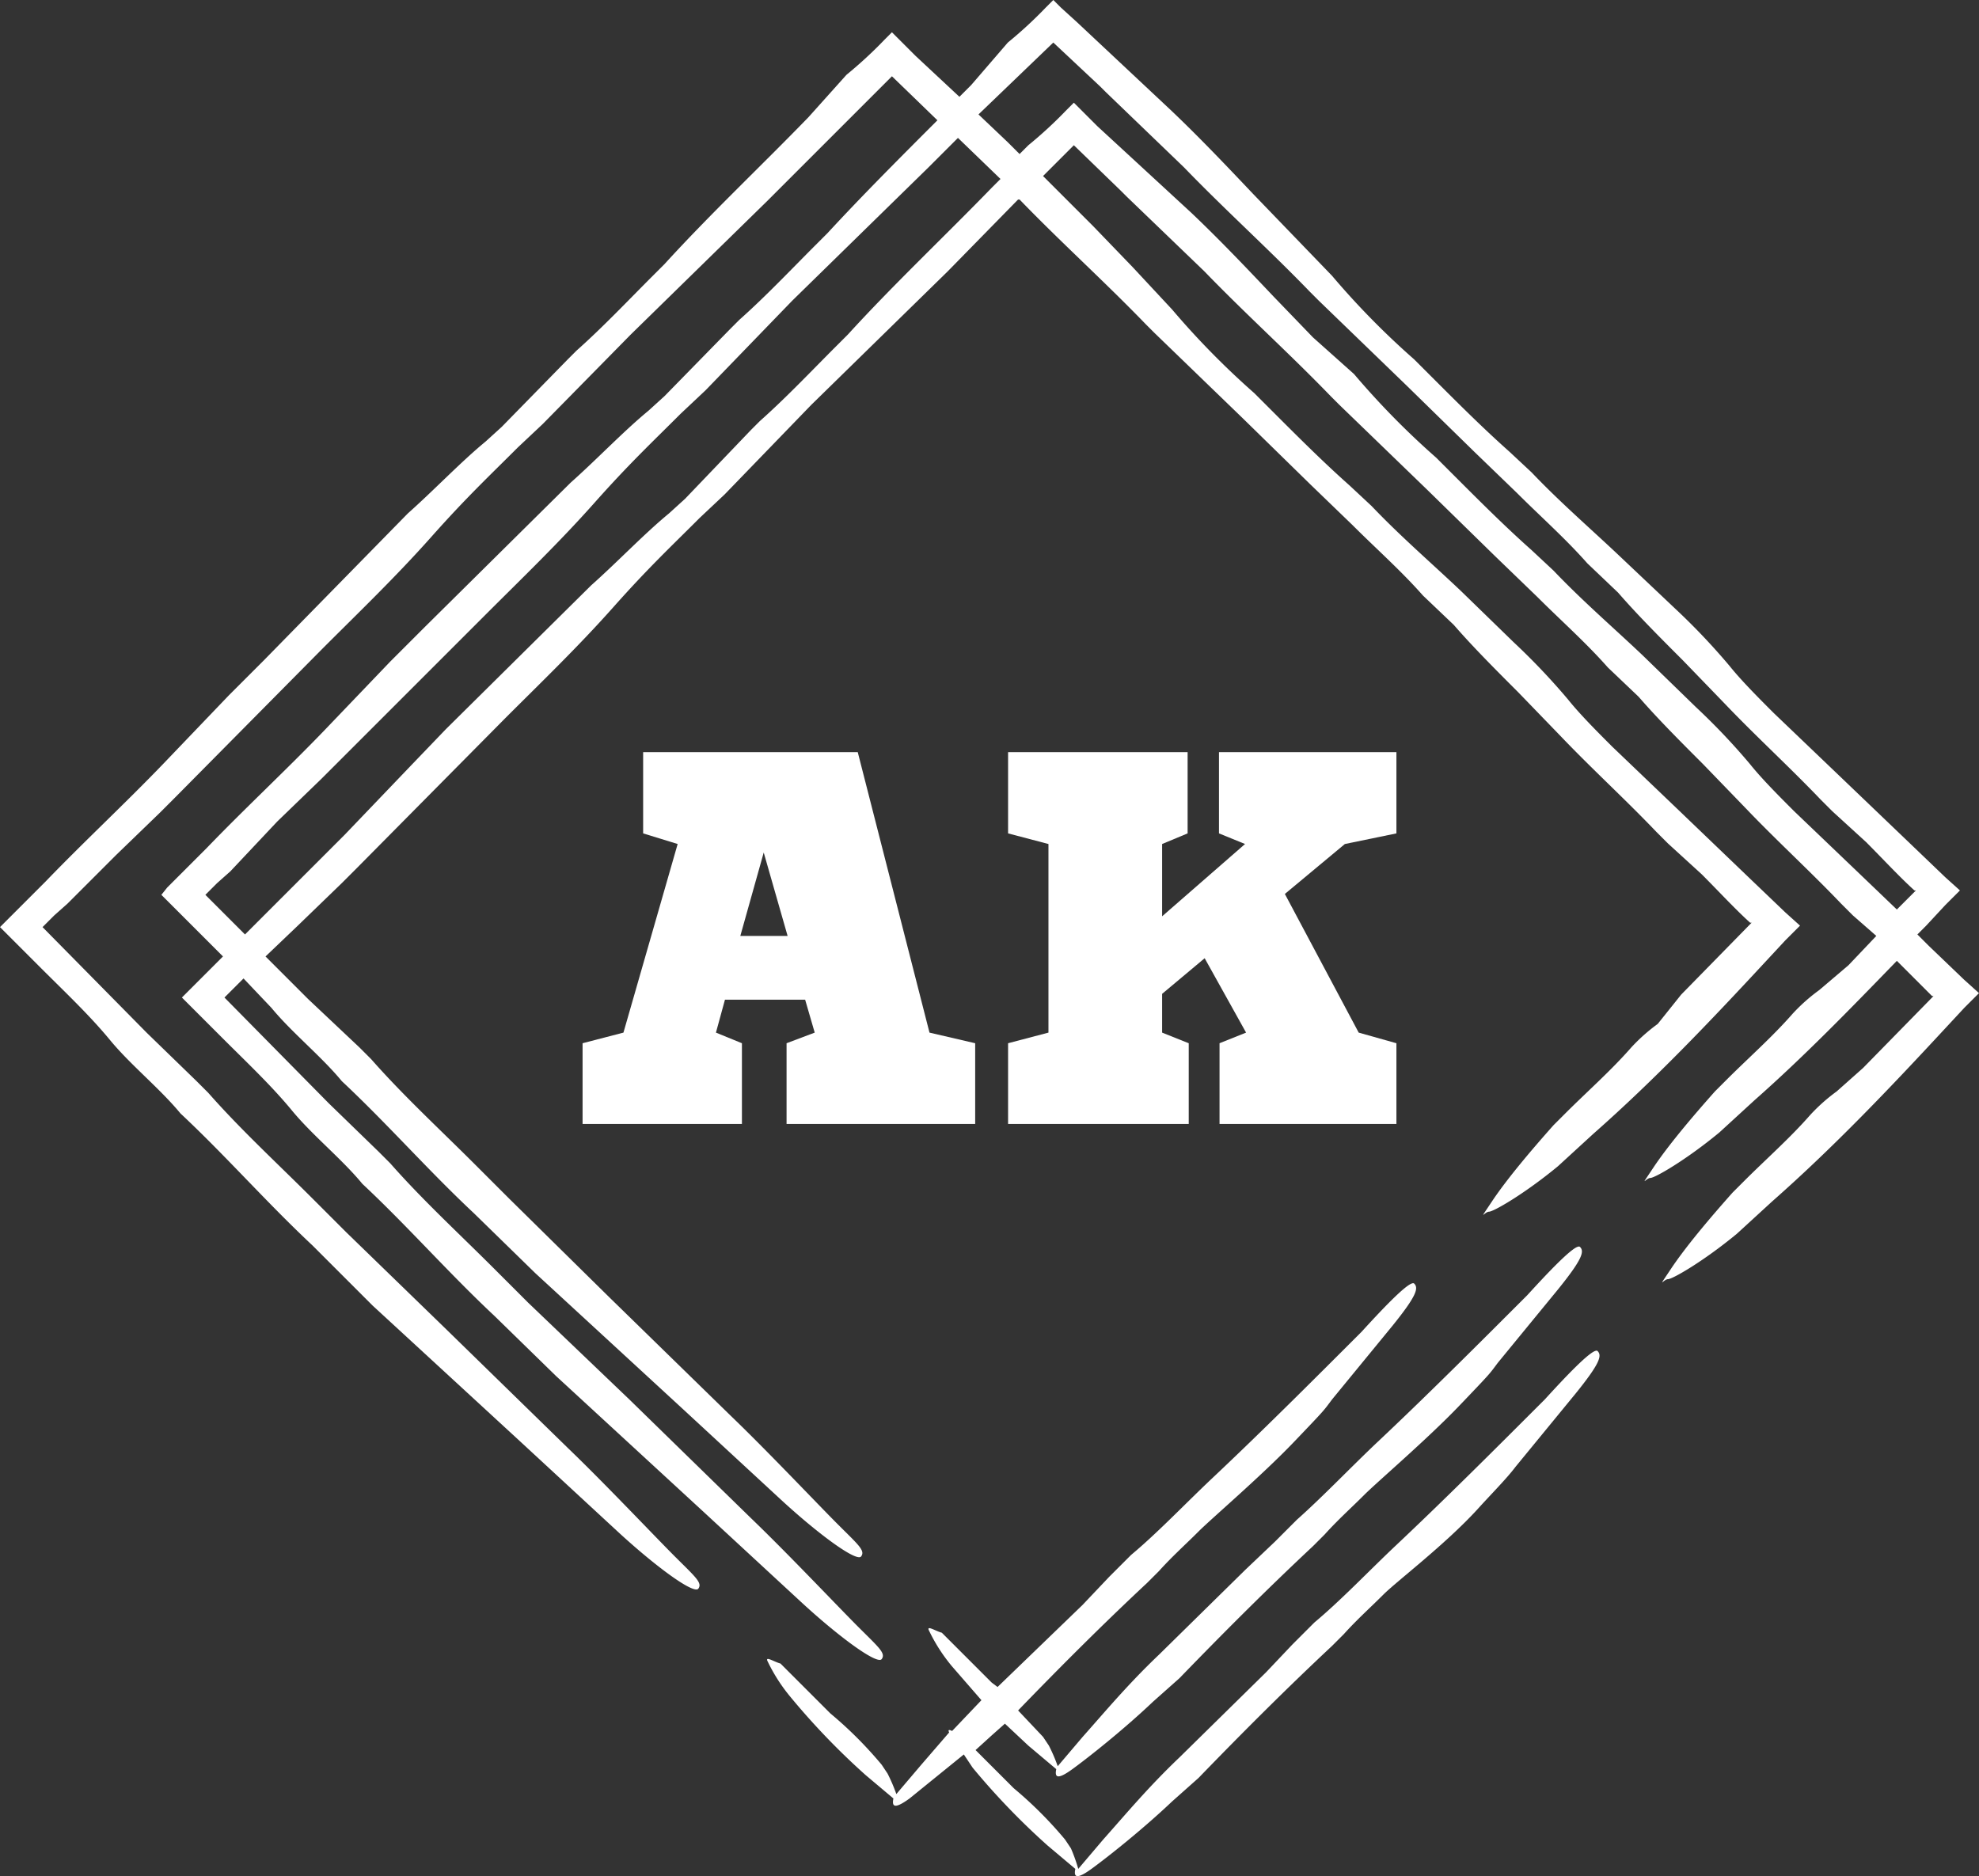<svg xmlns="http://www.w3.org/2000/svg" version="1.1" xmlns:xlink="http://www.w3.org/1999/xlink" xmlns:svgjs="http://svgjs.com/svgjs" height="268.577" width="283.29"><rect width="100%" height="100%" fill="#333333" stroke="none"/><defs id="1"></defs><g id="2" rel="mainfill" name="main_text" xmlns:name="main_text" transform="translate(82.025,-79.096)" fill="#ffffff"><path d="M51.03 226.92L40.76 186.77L10.04 186.77L10.04 198.40L14.98 199.92L7.22 226.92L1.37 228.44L1.37 240L24.18 240L24.18 228.44L20.46 226.92L21.75 222.21L33.23 222.21L34.60 226.92L30.57 228.44L30.57 240L57.57 240L57.57 228.44L51.03 226.92M27.30 201.14L30.72 213.08L23.95 213.08L27.30 201.14ZM117.87 198.40L117.87 186.77L92.47 186.77L92.47 198.40L96.20 199.92L84.33 210.27L84.33 199.92L87.98 198.40L87.98 186.77L62.28 186.77L62.28 198.40L68.06 199.92L68.06 226.92L62.28 228.44L62.28 240L88.14 240L88.14 228.44L84.33 226.92L84.33 221.37L90.42 216.27L96.35 226.92L92.55 228.44L92.55 240L117.87 240L117.87 228.44L112.47 226.92L101.90 207.07L110.49 199.92L117.87 198.40Z" fill="#ffffff" style="fill: rgb(255, 255, 255);"></path></g><g id="3" transform="translate(0,0) scale(2.1)" rel="mainfill" name="outline_container" xmlns:name="outlineContainer_mainfill" fill="#ffffff"><g fill="#ffffff"><path d="M12.8 67.6l-.4.4.4.4 2.4 2.4c1.6 1.6 3.3 3.2 4.7 4.9s3.4 3.3 4.8 5c3.1 2.9 5.9 6.1 9 9l4.2 4.1 10.1 9.3 6.6 6.1c2.6 2.4 5.2 4.3 5.5 3.9s-.2-.8-1.6-2.2-4.8-5-7.3-7.4l-8.3-8.1-6.9-6.6-2.3-2.3c-2.4-2.4-4.9-4.7-7.1-7.2l-.8-.8-3.4-3.3-7.1-7.2.8-.8.5-.5 1.9 2c1.4 1.7 3.4 3.3 4.8 5 3.1 2.9 5.9 6.1 9 9l4.2 4.1 10.1 9.3 6.6 6.1c2.6 2.4 5.2 4.3 5.5 3.9s-.2-.8-1.6-2.2-4.8-5-7.3-7.4l-8.3-8.1-6.8-6.7-2.3-2.3c-2.4-2.4-4.9-4.7-7.1-7.2l-.8-.8-3.5-3.3-2.9-2.9 2.2-2.1 3-2.9 1-1L34.4 49c2.5-2.5 5-4.9 7.4-7.6s3.9-4.1 5.9-6.1l1.7-1.6 5.9-6.1 9.3-9.1 4.8-4.9h.1c2.8 2.9 5.8 5.6 8.6 8.5l.6.6 6 5.8 4.6 4.5 2.9 2.8c1.6 1.6 3.3 3.1 4.8 4.8l2.1 2c1.3 1.5 2.9 3.1 4.4 4.6l2.9 3c2.1 2.2 4.4 4.3 6.5 6.5l.8.8 2.3 2.1c1.1 1.1 2.3 2.4 3.3 3.3h.1l-4.8 4.9-1.6 2a12.2 12.2 0 0 0-1.8 1.6c-1.4 1.6-3 3-4.5 4.5l-.8.8c-1.6 1.8-3.2 3.7-4.2 5.2s-.5.7-.2.7 2.4-1.2 4.7-3.1l2.4-2.2c4.2-3.7 8-7.7 11.8-11.8l1.3-1.4 1-1-1-.9-2.3-2.2-4.9-4.7-4.6-4.4c-1-1-2.2-2.2-3-3.2a45.7 45.7 0 0 0-3.7-3.9l-3.6-3.5c-2-1.9-4.1-3.7-6.1-5.8L92 33.1c-1.8-1.6-3.5-3.3-5.3-5.1l-1.2-1.2a55.2 55.2 0 0 1-5.6-5.7l-2.7-2.9-2.7-2.8-3.4-3.4 2.1-2.1 3.2 3.1.4.4 5.3 5.1c2.8 2.9 5.8 5.6 8.6 8.5l.6.6 6 5.8 4.6 4.5 2.9 2.8c1.6 1.6 3.3 3.1 4.8 4.8l2.1 2c1.3 1.5 2.9 3.1 4.4 4.6l2.9 3c2.1 2.2 4.4 4.3 6.5 6.5l.8.8 1.6 1.4-1.9 2-2 1.7a12.2 12.2 0 0 0-1.8 1.6c-1.4 1.6-3 3-4.5 4.5l-.8.8c-1.6 1.8-3.2 3.7-4.2 5.2s-.5.7-.2.7 2.4-1.2 4.7-3.1l2.4-2.2c3.4-3 6.5-6.2 9.7-9.5l2.4 2.4h.1l-4.8 4.9-1.8 1.6a12.2 12.2 0 0 0-1.8 1.6c-1.4 1.6-3 3-4.5 4.5l-.8.8c-1.6 1.8-3.2 3.7-4.2 5.2s-.5.7-.2.7 2.4-1.2 4.7-3.1l2.4-2.2c4.2-3.7 8-7.7 11.8-11.8l1.3-1.4 1-1-1-.9-2.4-2.3-.8-.8.6-.6 1.3-1.4 1-1-1-.9-2.4-2.3-4.7-4.5-4.6-4.4c-1-1-2.2-2.2-3-3.2a45.2 45.2 0 0 0-3.7-3.9l-3.7-3.5c-2-1.9-4.1-3.7-6.1-5.8l-1.5-1.4c-1.8-1.6-3.5-3.3-5.3-5.1l-1.2-1.2a54.4 54.4 0 0 1-5.6-5.7L88.1 16l-2.7-2.8c-1.8-1.9-3.7-3.9-5.6-5.7l-6.4-6-1.1-1-.5-.5-.5.5a29.1 29.1 0 0 1-2.6 2.4l-2.5 2.9-.8.8-3-2.8-1.1-1.1-.5-.5-.5.5a29.3 29.3 0 0 1-2.6 2.4L55.1 8c-3.2 3.3-6.7 6.6-9.8 10l-.8.8c-1.7 1.7-3.4 3.5-5.2 5.1l-.6.6-4.5 4.6-1.1 1c-1.7 1.4-3.5 3.3-5.3 4.9L18 45l-2.4 2.4-4.5 4.7c-2.6 2.7-5.4 5.3-8 8L.4 62.8l-.4.4.4.4L2.8 66c1.6 1.6 3.3 3.2 4.7 4.9s3.4 3.3 4.8 5c3.1 2.9 5.9 6.1 9 9l4.1 4.1 10.1 9.3 6.6 6.1c2.6 2.4 5.2 4.3 5.5 3.9s-.2-.8-1.6-2.2-4.8-5-7.3-7.4l-8.3-8.1-6.8-6.6-2.3-2.3c-2.4-2.4-4.9-4.7-7.1-7.2l-.8-.8-3.4-3.3-7.1-7.2.8-.8.9-.8 3.3-3.3 3-2.9 1-1L22 44.2c2.5-2.5 5-4.9 7.4-7.6s3.9-4.1 5.9-6.1l1.7-1.6 6-6.1 9.3-9.1 8.5-8.5 3.1 3c-2.5 2.5-5.1 5.1-7.5 7.7l-.8.8c-1.7 1.7-3.4 3.5-5.2 5.1l-.6.6-4.5 4.6-1.1 1c-1.7 1.4-3.5 3.3-5.3 4.9L29 42.7l-2.4 2.4-4.5 4.7c-2.6 2.7-5.4 5.3-8 8l-2.7 2.7-.4.5.4.4 2.4 2.4 1.4 1.4zm59-64.7l3.2 3 .4.4 5.3 5.1c2.8 2.9 5.8 5.6 8.6 8.5l.6.6 6 5.8 4.6 4.5 2.9 2.8c1.6 1.6 3.3 3.1 4.8 4.8l2.1 2c1.3 1.5 2.9 3.1 4.4 4.6l2.9 3c2.1 2.2 4.4 4.3 6.5 6.5l.8.8 2.3 2.1c1.1 1.1 2.3 2.4 3.3 3.3h.1l-1.3 1.3-2.4-2.3-4.6-4.4c-1-1-2.2-2.2-3-3.2a45 45 0 0 0-3.7-3.9l-3.6-3.5c-2-1.9-4.1-3.7-6.1-5.8l-1.5-1.4c-1.8-1.6-3.5-3.3-5.3-5.1l-1.2-1.2a54.7 54.7 0 0 1-5.6-5.7L89.5 23l-2.7-2.8c-1.8-1.9-3.7-3.9-5.6-5.7l-6.4-5.9-1.1-1.1-.5-.5-.5.5a29.2 29.2 0 0 1-2.6 2.4l-.6.6-.8-.8-2-1.9zM14 61l.8-.8.9-.8 3.2-3.4 3-2.9 1-1 10.2-10.2c2.5-2.5 5-4.9 7.4-7.6s3.9-4.1 5.9-6.1l1.7-1.6 5.9-6.1 9.3-9.1 2-2 2.9 2.8-.6.6c-3.2 3.3-6.7 6.6-9.8 10l-.8.8c-1.7 1.7-3.4 3.5-5.2 5.1l-.6.6-4.5 4.7-1.1 1c-1.7 1.4-3.5 3.3-5.3 4.9l-9.9 9.8-2.4 2.5-4.5 4.7-6.8 6.8z" fill="#ffffff" style="fill: rgb(255, 255, 255);"></path><path d="M100.7 102.9c.9-1 2-2.1 2.6-2.9l4.1-5c1.7-2.1 1.8-2.6 1.5-2.9s-2.5 2.1-3.6 3.3c-3.4 3.4-6.8 6.8-10.2 10-1.8 1.7-3.7 3.7-5.5 5.2l-1.5 1.5-1.8 1.9-5.9 5.8c-2.1 2-3.6 3.8-5.2 5.6l-1.7 2a11 11 0 0 0-.5-1.4l-.4-.6a27.4 27.4 0 0 0-3.5-3.5l-1.2-1.2-1.4-1.4 1.1-1 .9-.8 1.6 1.5 1.9 1.6c-.1.5 0 .8 1.1 0s3.5-2.7 5.5-4.6l1.8-1.6c3-3.1 6-6.1 9.1-9l.8-.8c.9-1 1.8-1.8 2.7-2.7s4.3-3.8 6.5-6.1 2-2.1 2.6-2.9l4.1-5c1.7-2.1 1.8-2.6 1.5-2.9s-2.5 2.1-3.6 3.3c-3.4 3.4-6.8 6.8-10.2 10-1.8 1.7-3.7 3.7-5.5 5.3l-1.5 1.5-2 1.9-5.9 5.8c-2.1 2-3.6 3.8-5.2 5.6l-1.7 2a11.4 11.4 0 0 0-.6-1.4l-.4-.6-1.7-1.8c2.9-3 5.8-5.9 8.8-8.7l.8-.8c.9-1 1.8-1.8 2.7-2.7s4.3-3.8 6.5-6.1 2-2.1 2.6-2.9l4.1-5c1.7-2.1 1.8-2.6 1.5-2.9s-2.5 2.1-3.6 3.3c-3.4 3.4-6.8 6.8-10.2 10-1.8 1.7-3.7 3.7-5.5 5.2l-1.5 1.5-1.8 1.9L68 115l-.4-.3-1.2-1.2-2.2-2.2c-.4-.1-1-.5-.9-.2a11.6 11.6 0 0 0 1.6 2.5l2 2.3-2 2.1c-.2-.1-.3-.1-.2.1l-1.9 2.2-1.7 2a11.5 11.5 0 0 0-.6-1.4l-.4-.6a27.3 27.3 0 0 0-3.5-3.5l-1.2-1.2-2.2-2.2c-.4-.1-1-.5-.9-.2a11.7 11.7 0 0 0 1.6 2.5A48.9 48.9 0 0 0 59 121l1.9 1.6c-.1.5 0 .8 1.1 0l3.7-3 .6.9a48.9 48.9 0 0 0 5.1 5.3l1.9 1.6c-.1.5 0 .8 1.1 0s3.5-2.7 5.5-4.6l1.8-1.6c3-3.1 6-6.1 9.1-9l.8-.8c.9-1 1.8-1.8 2.7-2.7s4.2-3.4 6.4-5.8z" fill="#ffffff" style="fill: rgb(255, 255, 255);"></path></g></g></svg>